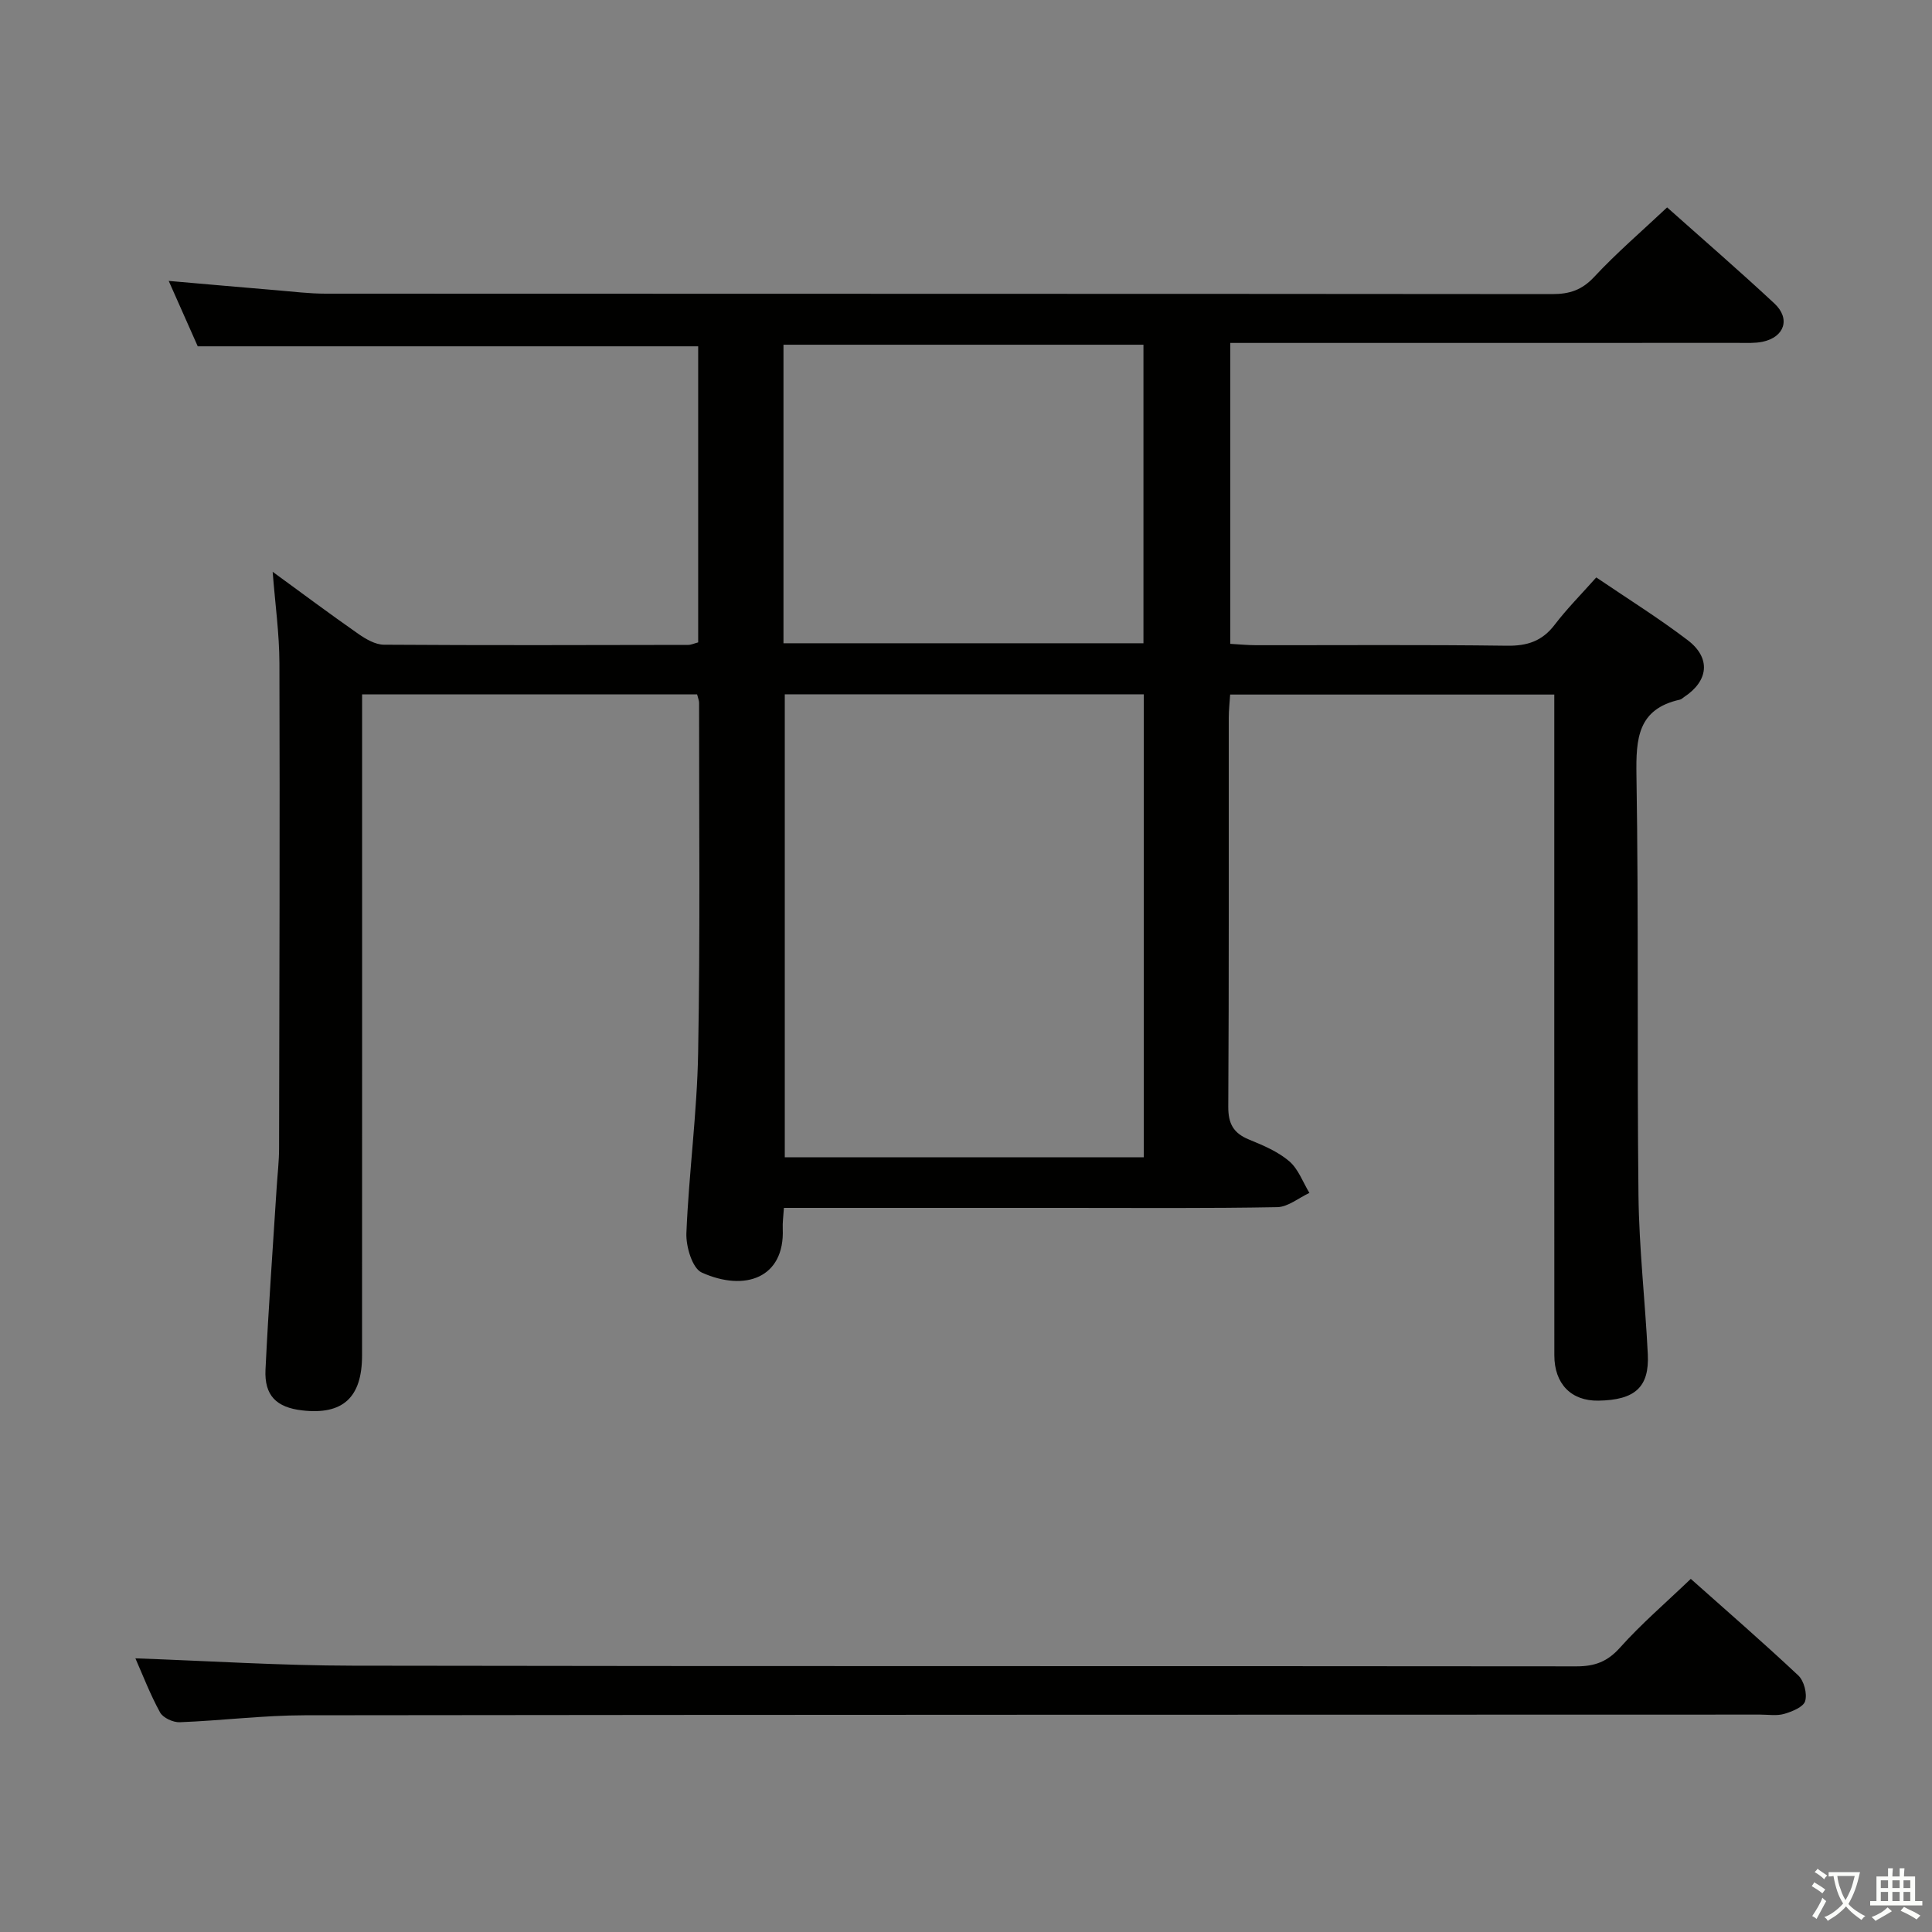 <svg enable-background="new 0 0 400 400" viewBox="0 0 400 400" xmlns="http://www.w3.org/2000/svg"><rect x="0" y="0" width="400" height="400" fill="#808080" stroke="none"/><path d="m377.9 391.2c-.2.3-.4.5-.6.8-.7-.6-1.4-1-2.2-1.5.2-.3.4-.5.5-.8.6.4 1.4.8 2.3 1.5zm-1.8 6.1c-.2-.2-.5-.4-.9-.6.4-.6.8-1.2 1.2-1.9s.7-1.3.9-1.9c.3.3.5.5.8.7-.7 1.3-1.4 2.6-2 3.7zm2.2-9c-.3.3-.5.5-.6.8-.6-.6-1.3-1.1-2-1.5.3-.3.5-.5.6-.7.6.5 1.3.9 2 1.4zm.3.2v-.9h2 4.5c-.3 1.3-.6 2.5-1 3.6s-.9 2.1-1.4 3c.4.5 1 1 1.6 1.4s1.2.8 1.9 1.1c-.3.2-.5.4-.8.8-.4-.3-1-.7-1.6-1.2s-1.2-1.1-1.6-1.6c-.5.6-1.1 1.1-1.7 1.6s-1.4.9-2.1 1.4c-.1-.3-.3-.5-.7-.8.6-.2 1.2-.5 1.9-1s1.4-1.1 2-1.8c-.5-.8-.9-1.6-1.2-2.5s-.6-2-.8-3.2c-.4.1-.7.1-1 .1zm2.5 2.7c.3 1 .7 1.7 1 2.2.3-.5.6-1.1 1-2s.6-1.9.9-3h-3.2-.4c.1.9.3 1.8.7 2.8z" fill="#fbfcfa"/><path d="m396.5 388.5v1.5 3.6h1.5v.9c-.4 0-1 0-1.7 0h-7.9c-.5 0-.9 0-1.2 0v-.9h1.3v-3.5c0-.7 0-1.2 0-1.6h2.4c0-.8 0-1.4 0-1.7h1c0 .3-.1.8-.1 1.7h1.5c0-.8 0-1.4 0-1.7h1c0 .3-.1.9-.1 1.7zm-8.2 9.2c-.2-.3-.5-.5-.8-.8.8-.3 1.4-.6 1.9-.9s1-.7 1.4-1.1c.3.3.6.5.9.8-1.6 1-2.8 1.6-3.4 2zm2.6-6.8v-1.6h-1.5v1.6zm0 2.7v-1.9h-1.5v1.9zm2.4-2.7v-1.6h-1.5v1.6zm0 2.7v-1.9h-1.5v1.9zm.2 2 .7-.8c.4.2.9.5 1.6.8s1.3.7 1.8 1c-.3.3-.5.5-.8.8-.4-.3-1.5-1-3.3-1.8zm2-4.7v-1.6h-1.4v1.6zm0 2.7v-1.9h-1.4v1.9z" fill="#fbfcfa"/><g fill="#010100"><path d="m40.94 71.7c-1.84-4.14-3.85-8.68-6.01-13.54 7.79.68 15.16 1.33 22.54 1.95 3.31.28 6.62.69 9.94.69 84.66.04 169.32.01 253.98.09 3.58 0 6.14-.84 8.68-3.57 4.63-4.97 9.82-9.42 15.09-14.38 7.12 6.35 14.79 12.98 22.2 19.88 3.4 3.16 2.1 6.99-2.45 7.94-1.6.33-3.31.23-4.97.23-33.17.01-66.34.01-99.5.01-1.81 0-3.61 0-5.72 0v62.3c1.78.1 3.54.28 5.29.28 17.33.02 34.67-.12 51.99.11 4.21.06 7.29-.95 9.87-4.33 2.51-3.29 5.45-6.25 8.62-9.81 6.44 4.37 12.9 8.4 18.93 12.99 4.86 3.7 4.32 8.45-.76 11.78-.28.18-.53.47-.84.53-8.76 1.94-9.13 8.07-9.01 15.66.47 28.99.1 57.99.42 86.99.12 10.96 1.39 21.9 1.93 32.86.34 6.85-2.66 9.51-10.24 9.63-5.61.09-9.11-3.47-9.11-9.39-.02-43.5-.01-86.99-.01-130.49 0-1.98 0-3.95 0-6.31-22.46 0-44.53 0-67.11 0-.1 1.63-.29 3.23-.29 4.83-.02 26.83.06 53.66-.1 80.49-.02 3.55 1.08 5.49 4.29 6.81 2.91 1.19 5.97 2.48 8.32 4.48 1.89 1.61 2.83 4.33 4.19 6.57-2.22 1.03-4.42 2.9-6.65 2.95-14.49.27-29 .15-43.49.15-17.67 0-35.33 0-53 0-1.79 0-3.58 0-5.66 0-.11 1.76-.3 3.05-.24 4.33.42 10.14-7.79 13.11-16.78 9.05-1.94-.88-3.28-5.38-3.17-8.15.51-12.45 2.21-24.86 2.43-37.3.44-24.16.18-48.32.2-72.49 0-.47-.21-.94-.41-1.75-22.89 0-45.8 0-69.36 0v5.89c0 43.66.01 87.33-.01 130.99-.01 8.71-4 12.32-12.37 11.36-5.37-.61-7.89-3.09-7.62-8.48.61-12.61 1.52-25.21 2.32-37.82.17-2.65.49-5.31.49-7.96.07-33.5.17-66.99.07-100.49-.02-6.1-.88-12.2-1.4-18.88 6.02 4.39 11.81 8.72 17.73 12.85 1.56 1.09 3.53 2.24 5.31 2.25 21 .14 42 .08 62.99.04.63 0 1.25-.31 2.07-.52 0-20.53 0-40.95 0-61.3-34.41 0-68.63 0-103.61 0zm121.54 72.05v95.86h74.33c0-32.07 0-63.83 0-95.86-24.92 0-49.64 0-74.33 0zm-.27-10.57h74.53c0-20.85 0-41.29 0-61.81-24.97 0-49.68 0-74.53 0z"/><path d="m28.03 343.34c15.18.54 30.08 1.5 44.98 1.52 84.46.15 168.92.05 253.38.14 3.78 0 6.4-.95 9.01-3.87 4.42-4.94 9.49-9.29 14.66-14.24 7.24 6.45 14.88 13.07 22.25 19.99 1.19 1.12 1.88 3.76 1.43 5.31-.35 1.22-2.69 2.17-4.33 2.65-1.54.45-3.3.15-4.97.15-100.45.03-200.91.01-301.36.14-8.62.01-17.24 1.11-25.87 1.44-1.37.05-3.46-.91-4.07-2.03-2.06-3.75-3.6-7.79-5.11-11.2z"/></g></svg>